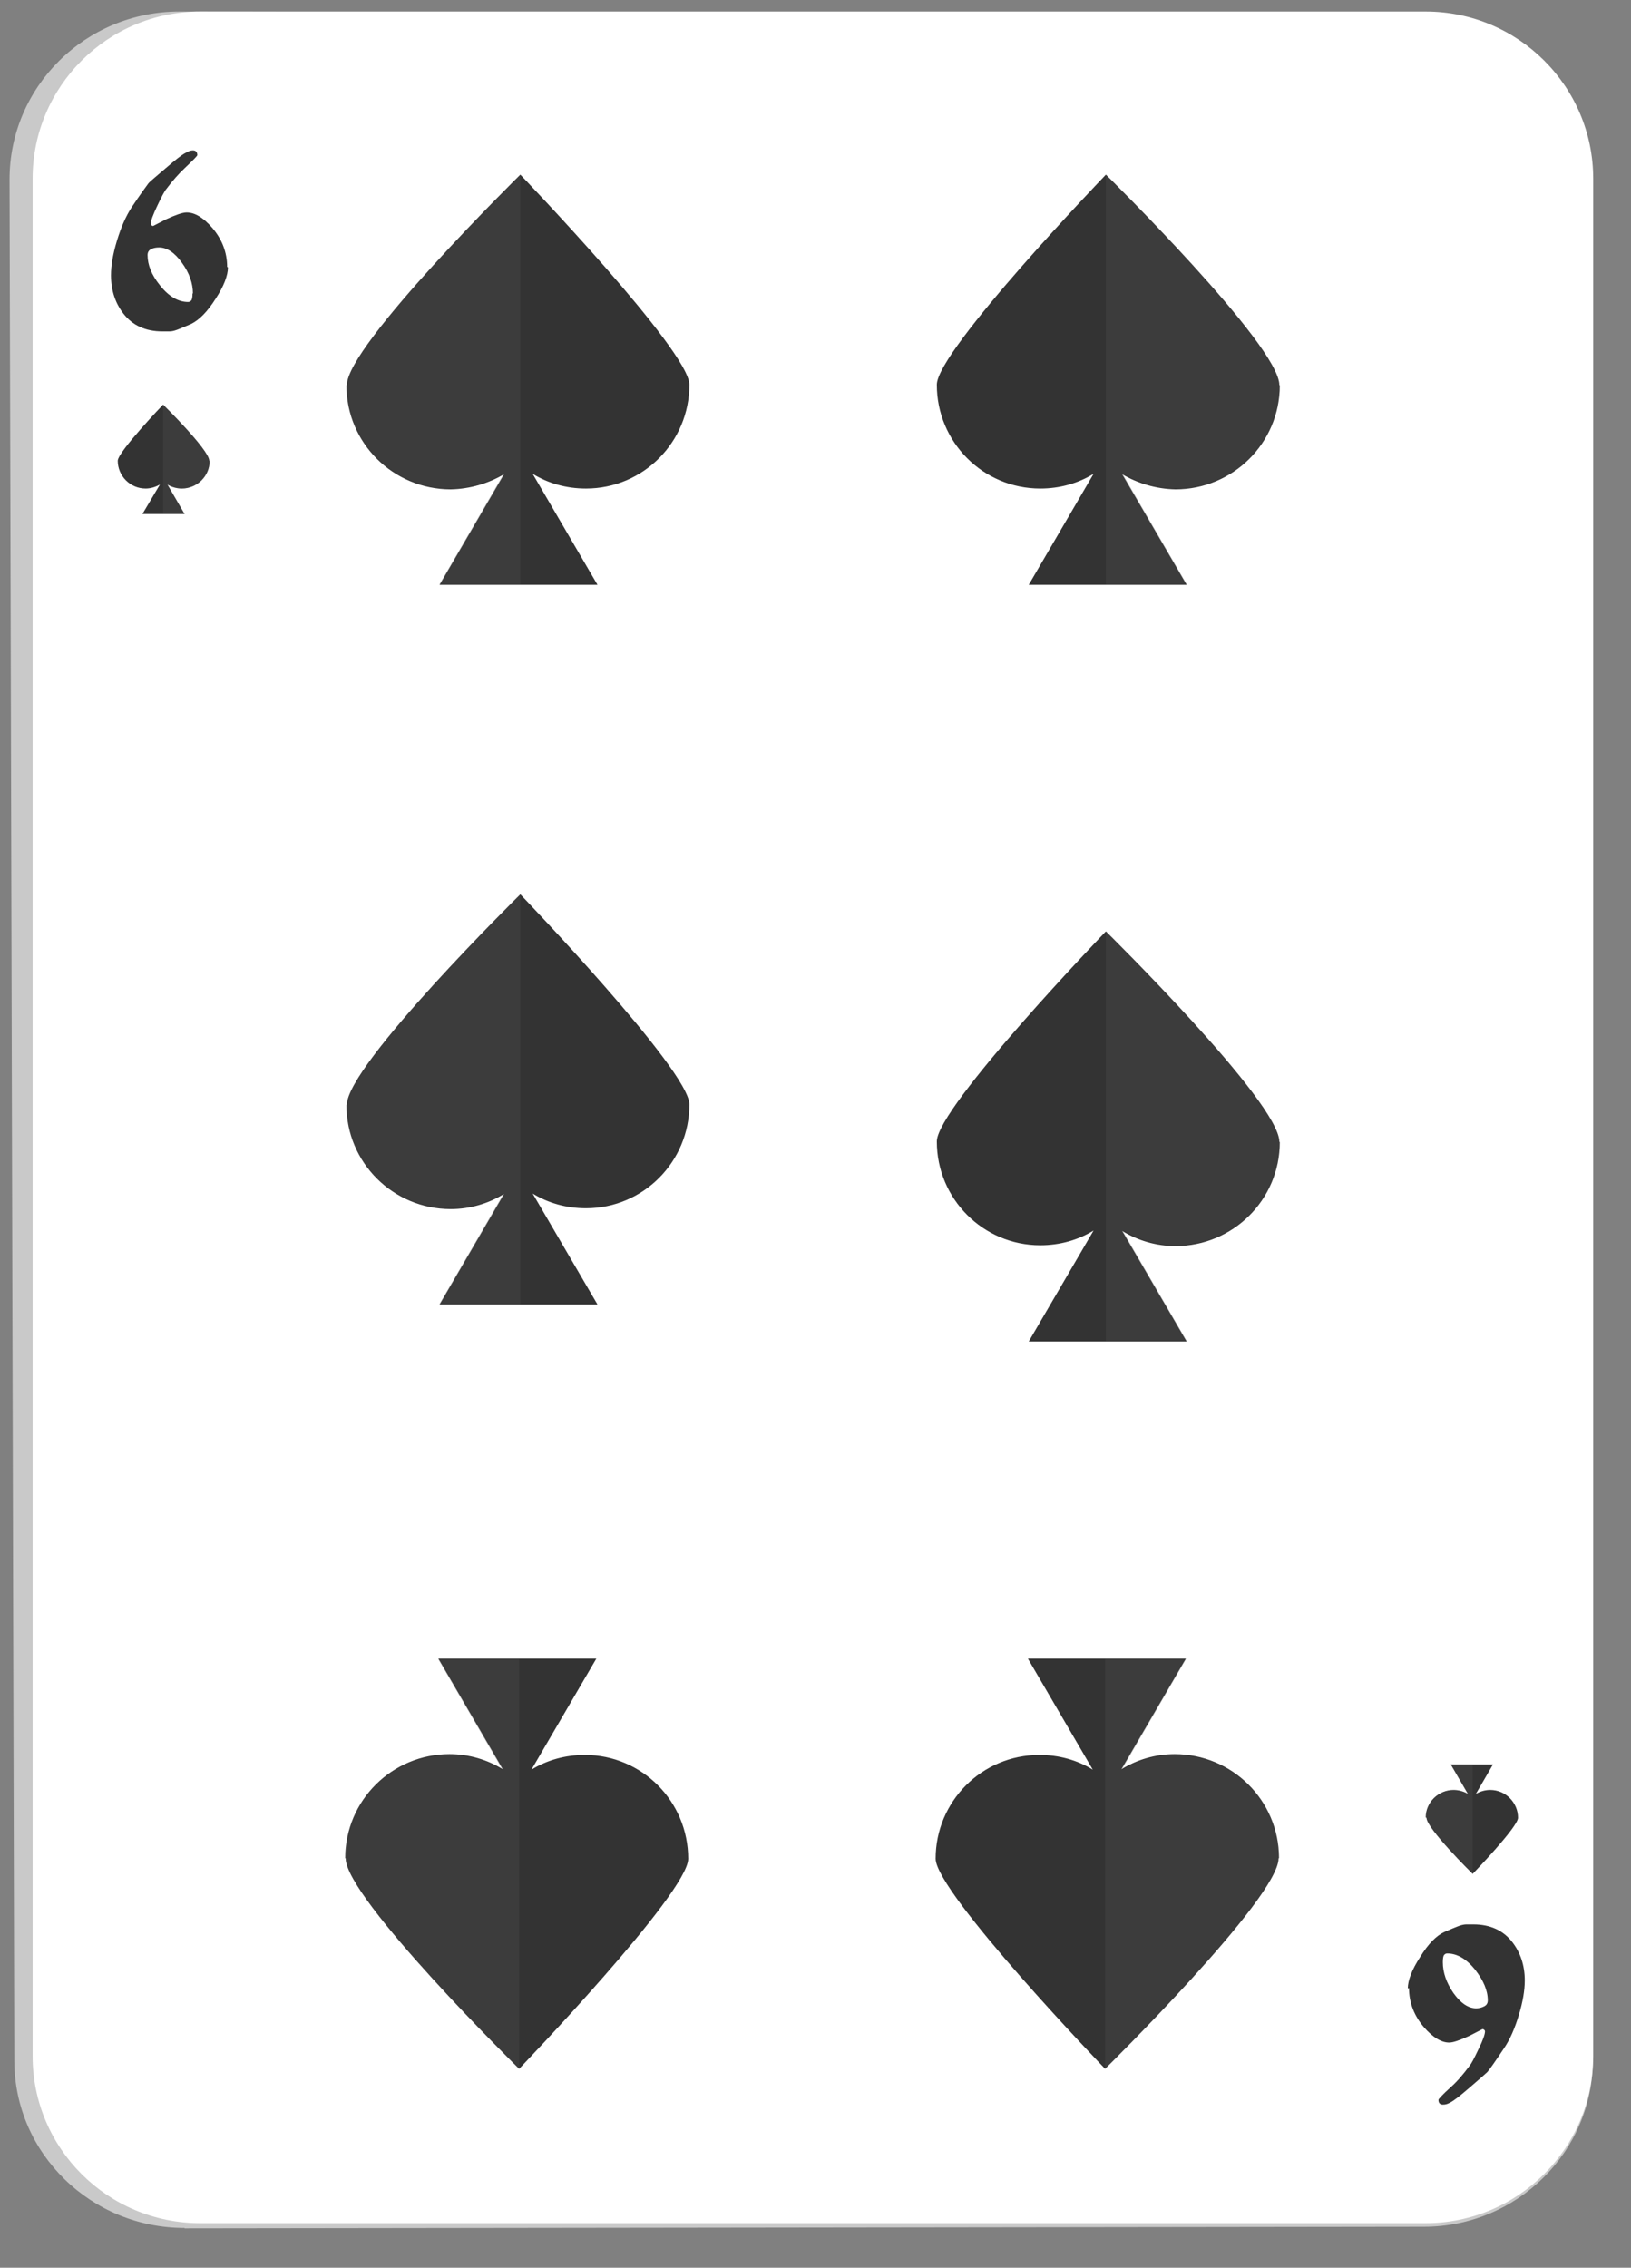 <svg width="41" height="57" viewBox="0 0 41 57" fill="none" xmlns="http://www.w3.org/2000/svg">
<rect x="0" y="0" width="41" height="57" fill="#808080" stroke="none"/>
<path d="M4.64 56C2.29 56 0.37 54.13 0.36 51.81L0.24 4.51C0.24 2.18 2.15 0.29 4.51 0.29L35.77 0.35C38.12 0.35 40.04 2.25 40.04 4.57V51.78C40.04 54.09 38.13 55.97 35.79 55.97L4.64 56.01V56Z" fill="#C9C9C9"/>
<path d="M5.03 55.88C2.71 55.88 0.82 54 0.82 51.68V4.49C0.82 2.17 2.71 0.29 5.03 0.29H35.84C38.16 0.29 40.05 2.17 40.05 4.49V51.68C40.05 53.99 38.16 55.88 35.84 55.88H5.03Z" fill="white"/>
<path d="M5.73 6.72C5.73 6.92 5.63 7.19 5.42 7.51C5.21 7.84 5.01 8.04 4.81 8.14C4.65 8.21 4.53 8.26 4.45 8.29C4.37 8.32 4.31 8.33 4.26 8.33H4.08C3.66 8.33 3.33 8.18 3.1 7.88C2.9 7.62 2.79 7.3 2.79 6.92C2.79 6.67 2.84 6.38 2.94 6.05C3.04 5.72 3.16 5.44 3.31 5.21C3.53 4.88 3.67 4.69 3.73 4.61C3.76 4.57 3.93 4.43 4.21 4.19C4.42 4.01 4.57 3.89 4.67 3.84C4.74 3.8 4.79 3.78 4.85 3.78C4.92 3.78 4.96 3.82 4.96 3.9C4.96 3.92 4.85 4.03 4.65 4.22C4.49 4.37 4.34 4.54 4.19 4.74C4.13 4.81 4.06 4.95 3.96 5.16C3.85 5.39 3.79 5.55 3.79 5.62C3.79 5.63 3.79 5.65 3.81 5.66C3.82 5.68 3.84 5.68 3.85 5.68C3.96 5.62 4.07 5.57 4.18 5.51C4.42 5.4 4.59 5.34 4.69 5.34C4.9 5.34 5.11 5.47 5.33 5.72C5.58 6.01 5.71 6.34 5.71 6.71L5.73 6.72ZM4.85 7.38C4.85 7.12 4.76 6.86 4.57 6.6C4.39 6.35 4.2 6.22 4 6.22C3.93 6.22 3.86 6.23 3.8 6.26C3.74 6.29 3.71 6.34 3.71 6.41C3.71 6.66 3.81 6.91 4.02 7.17C4.24 7.45 4.48 7.59 4.73 7.59C4.77 7.59 4.79 7.57 4.81 7.55C4.83 7.52 4.84 7.46 4.84 7.37L4.85 7.38Z" fill="#333333"/>
<path d="M35.39 49.98C35.39 49.78 35.49 49.51 35.7 49.19C35.9 48.86 36.11 48.65 36.31 48.56C36.47 48.49 36.59 48.44 36.67 48.41C36.75 48.38 36.82 48.37 36.86 48.37H37.04C37.46 48.37 37.79 48.52 38.02 48.82C38.22 49.08 38.33 49.4 38.33 49.78C38.33 50.03 38.28 50.32 38.18 50.65C38.08 50.98 37.96 51.26 37.81 51.48C37.59 51.81 37.45 52.01 37.39 52.08C37.35 52.12 37.19 52.26 36.91 52.5C36.7 52.68 36.55 52.8 36.45 52.85C36.38 52.89 36.33 52.9 36.27 52.9C36.2 52.9 36.16 52.86 36.16 52.78C36.16 52.76 36.26 52.65 36.47 52.46C36.63 52.32 36.78 52.14 36.93 51.94C36.99 51.87 37.06 51.73 37.16 51.52C37.28 51.28 37.33 51.13 37.33 51.06C37.33 51.05 37.33 51.04 37.31 51.02C37.3 51.01 37.28 51 37.27 51C37.16 51.06 37.05 51.11 36.94 51.17C36.7 51.28 36.53 51.34 36.43 51.34C36.23 51.34 36.02 51.21 35.8 50.96C35.55 50.67 35.42 50.34 35.42 49.97L35.39 49.98ZM36.27 49.32C36.27 49.58 36.36 49.84 36.54 50.1C36.72 50.35 36.91 50.48 37.11 50.48C37.18 50.48 37.25 50.46 37.31 50.43C37.37 50.4 37.4 50.35 37.4 50.28C37.4 50.03 37.29 49.78 37.09 49.52C36.87 49.24 36.63 49.1 36.38 49.1C36.34 49.1 36.32 49.12 36.3 49.14C36.28 49.17 36.27 49.23 36.27 49.32Z" fill="#333333"/>
<path d="M32.16 9.68C32.16 8.68 27.8 4.39 27.8 4.39C27.8 4.39 23.55 8.81 23.55 9.67C23.55 11.11 24.71 12.28 26.15 12.28C26.64 12.28 27.1 12.15 27.49 11.91L25.86 14.7H29.83L28.21 11.92C28.6 12.15 29.06 12.29 29.55 12.3C30.99 12.3 32.17 11.14 32.17 9.69L32.16 9.68Z" fill="#333333"/>
<g style="mix-blend-mode:color-burn" opacity="0.2">
<path d="M32.16 9.68C32.16 8.68 27.8 4.39 27.8 4.39V14.69H29.84L28.22 11.9C28.61 12.13 29.07 12.27 29.56 12.28C31 12.28 32.18 11.12 32.18 9.67L32.16 9.68Z" fill="#616161"/>
</g>
<path d="M32.16 28.7C32.16 27.7 27.8 23.41 27.8 23.41C27.8 23.41 23.55 27.83 23.55 28.69C23.55 30.13 24.71 31.3 26.15 31.3C26.64 31.3 27.1 31.17 27.49 30.93L25.86 33.72H29.83L28.21 30.94C28.6 31.18 29.06 31.32 29.55 31.32C30.99 31.32 32.17 30.16 32.17 28.71L32.16 28.7Z" fill="#333333"/>
<g style="mix-blend-mode:color-burn" opacity="0.2">
<path d="M32.16 28.7C32.16 27.7 27.8 23.41 27.8 23.41V33.71H29.84L28.22 30.92C28.61 31.16 29.07 31.3 29.56 31.3C31 31.3 32.18 30.14 32.18 28.69L32.16 28.7Z" fill="#616161"/>
</g>
<path d="M8.72 9.68C8.72 8.68 13.08 4.39 13.08 4.39C13.08 4.39 17.33 8.81 17.33 9.67C17.33 11.11 16.17 12.28 14.73 12.28C14.24 12.28 13.78 12.15 13.39 11.91L15.02 14.7H11.05L12.67 11.92C12.28 12.15 11.82 12.29 11.33 12.3C9.89 12.3 8.71 11.14 8.71 9.69L8.72 9.68Z" fill="#333333"/>
<g style="mix-blend-mode:color-burn" opacity="0.2">
<path d="M8.72 9.68C8.72 8.68 13.08 4.39 13.08 4.39V14.69H11.04L12.66 11.9C12.27 12.13 11.81 12.27 11.32 12.28C9.88 12.28 8.7 11.12 8.7 9.67L8.72 9.68Z" fill="#616161"/>
</g>
<path d="M8.72 27.77C8.72 26.77 13.08 22.48 13.08 22.48C13.08 22.48 17.33 26.9 17.33 27.76C17.33 29.2 16.17 30.37 14.73 30.37C14.24 30.37 13.78 30.24 13.39 30L15.02 32.79H11.05L12.67 30.01C12.28 30.25 11.82 30.39 11.33 30.39C9.89 30.39 8.71 29.23 8.71 27.78L8.72 27.77Z" fill="#333333"/>
<g style="mix-blend-mode:color-burn" opacity="0.2">
<path d="M8.72 27.77C8.72 26.77 13.08 22.48 13.08 22.48V32.78H11.04L12.66 29.99C12.27 30.23 11.81 30.37 11.32 30.37C9.88 30.37 8.7 29.21 8.7 27.76L8.72 27.77Z" fill="#616161"/>
</g>
<path d="M32.14 46.71C32.14 47.71 27.78 52 27.78 52C27.78 52 23.53 47.58 23.52 46.72C23.52 45.28 24.68 44.11 26.13 44.11C26.62 44.11 27.08 44.24 27.47 44.48L25.84 41.69H29.81L28.19 44.47C28.58 44.23 29.04 44.09 29.53 44.09C30.97 44.09 32.15 45.25 32.15 46.7L32.14 46.71Z" fill="#333333"/>
<g style="mix-blend-mode:color-burn" opacity="0.2">
<path d="M32.14 46.71C32.14 47.71 27.78 52 27.78 52V41.7H29.82L28.2 44.49C28.59 44.25 29.05 44.11 29.54 44.11C30.98 44.11 32.16 45.27 32.16 46.72L32.14 46.71Z" fill="#616161"/>
</g>
<path d="M8.69 46.71C8.69 47.71 13.05 52 13.05 52C13.05 52 17.3 47.58 17.3 46.72C17.3 45.28 16.14 44.11 14.7 44.11C14.21 44.11 13.75 44.24 13.36 44.48L14.99 41.69H11.02L12.64 44.47C12.25 44.23 11.79 44.09 11.3 44.09C9.86 44.09 8.68 45.25 8.68 46.7L8.69 46.71Z" fill="#333333"/>
<g style="mix-blend-mode:color-burn" opacity="0.2">
<path d="M8.69 46.71C8.69 47.71 13.05 52 13.05 52V41.7H11.01L12.63 44.49C12.24 44.25 11.78 44.11 11.29 44.11C9.85 44.11 8.67 45.27 8.67 46.72L8.69 46.71Z" fill="#616161"/>
</g>
<path d="M5.26 11.58C5.26 11.31 4.1 10.17 4.1 10.17C4.1 10.17 2.97 11.35 2.96 11.58C2.96 11.96 3.27 12.28 3.66 12.28C3.79 12.28 3.91 12.24 4.02 12.18L3.58 12.92H4.64L4.21 12.18C4.31 12.24 4.44 12.28 4.57 12.28C4.95 12.28 5.27 11.97 5.27 11.59L5.26 11.58Z" fill="#333333"/>
<g style="mix-blend-mode:color-burn" opacity="0.2">
<path d="M5.26 11.58C5.26 11.31 4.1 10.17 4.1 10.17V12.92H4.64L4.21 12.18C4.31 12.24 4.44 12.28 4.57 12.28C4.95 12.28 5.27 11.97 5.27 11.59L5.26 11.58Z" fill="#616161"/>
</g>
<path d="M35.86 45.69C35.86 45.96 37.02 47.1 37.02 47.1C37.02 47.1 38.16 45.92 38.16 45.69C38.16 45.31 37.85 44.99 37.46 44.99C37.33 44.99 37.2 45.03 37.1 45.09L37.53 44.35H36.47L36.9 45.09C36.8 45.03 36.67 44.99 36.54 44.99C36.16 44.99 35.84 45.3 35.84 45.68L35.86 45.69Z" fill="#333333"/>
<g style="mix-blend-mode:color-burn" opacity="0.2">
<path d="M35.86 45.69C35.86 45.96 37.02 47.1 37.02 47.1V44.35H36.48L36.91 45.1C36.81 45.04 36.68 45 36.55 45C36.17 45 35.85 45.31 35.85 45.69H35.86Z" fill="#616161"/>
</g>
</svg>
